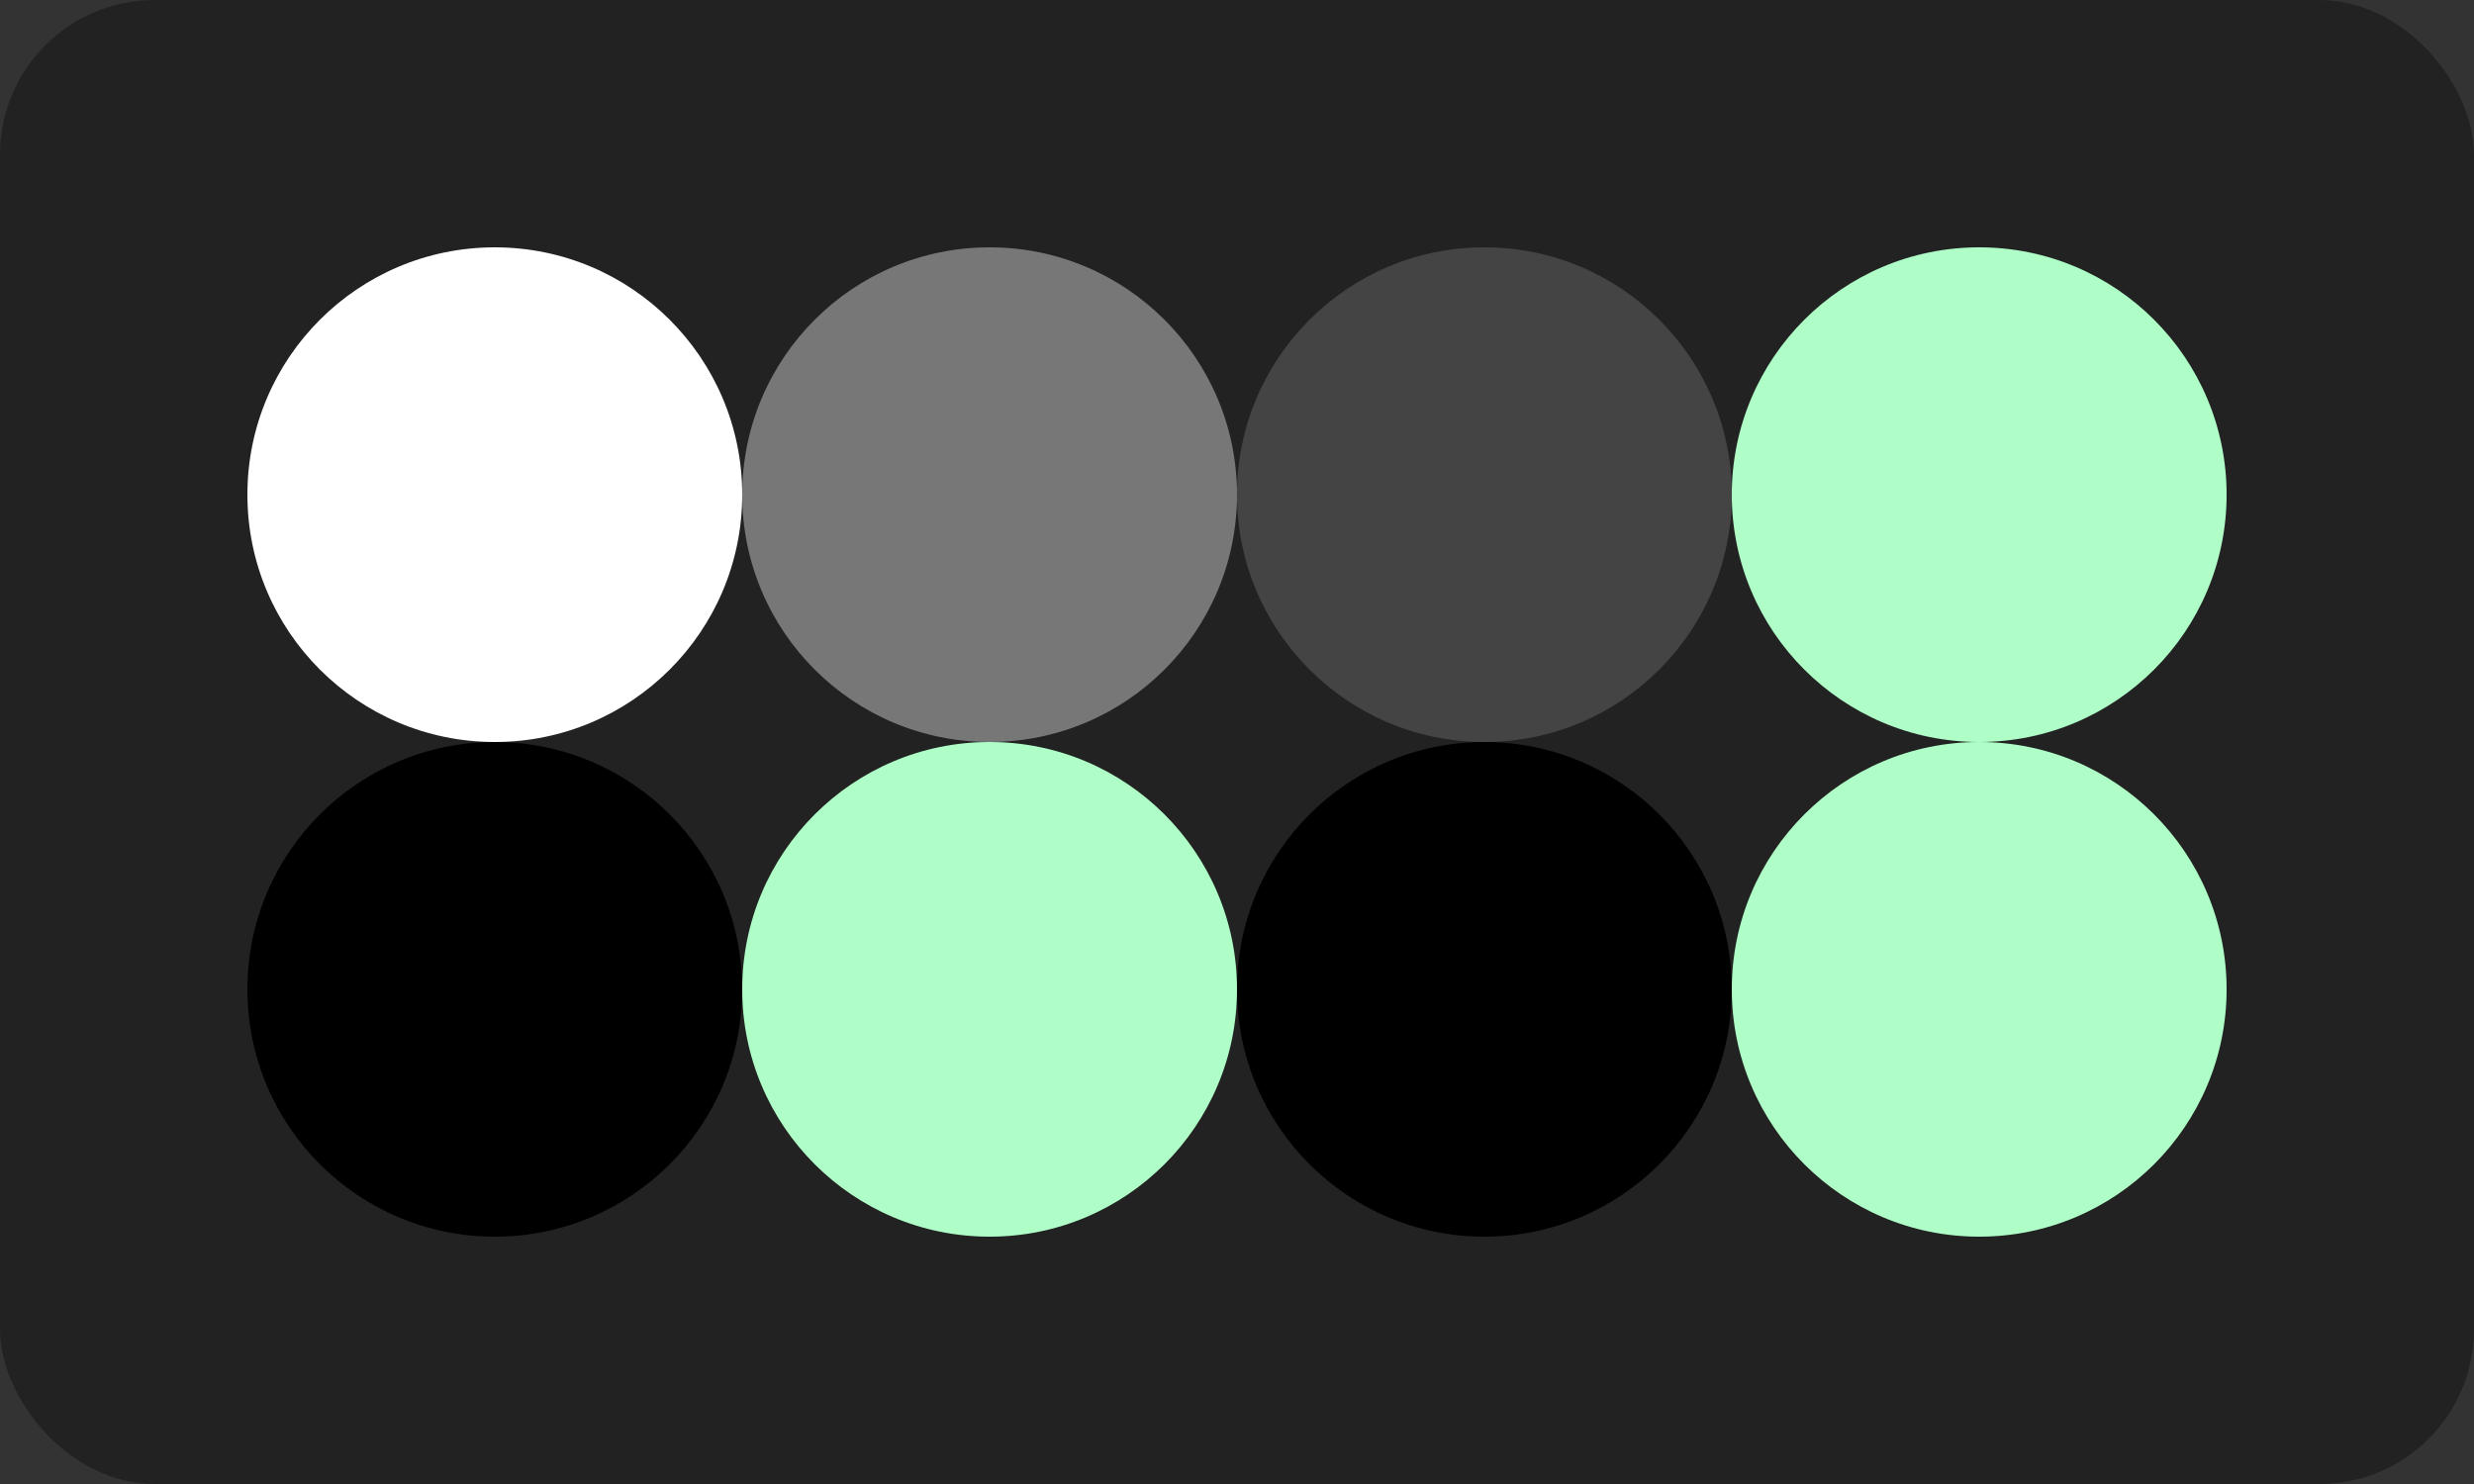 
  <svg class="vector" width="80px" height="48px" xmlns="http://www.w3.org/2000/svg" baseProfile="full" version="1.1">
    <rect width="100%" height="100%" fill="#333333" stroke="none"/>
    <rect width='80' height='48' fill='#222' rx='5' ry='5'></rect>
    <circle cx='16' cy='16' r='8' fill='#fff'></circle>
    <circle cx='32' cy='16' r='8' fill='#777'></circle>
    <circle cx='48' cy='16' r='8' fill='#444'></circle>
    <circle cx='64' cy='16' r='8' fill='#affec7'></circle>
    <circle cx='16' cy='32' r='8' fill='#000'></circle>
    <circle cx='32' cy='32' r='8' fill='#affec7'></circle>
    <circle cx='48' cy='32' r='8' fill='#000'></circle>
    <circle cx='64' cy='32' r='8' fill='#affec7'></circle>
  </svg>